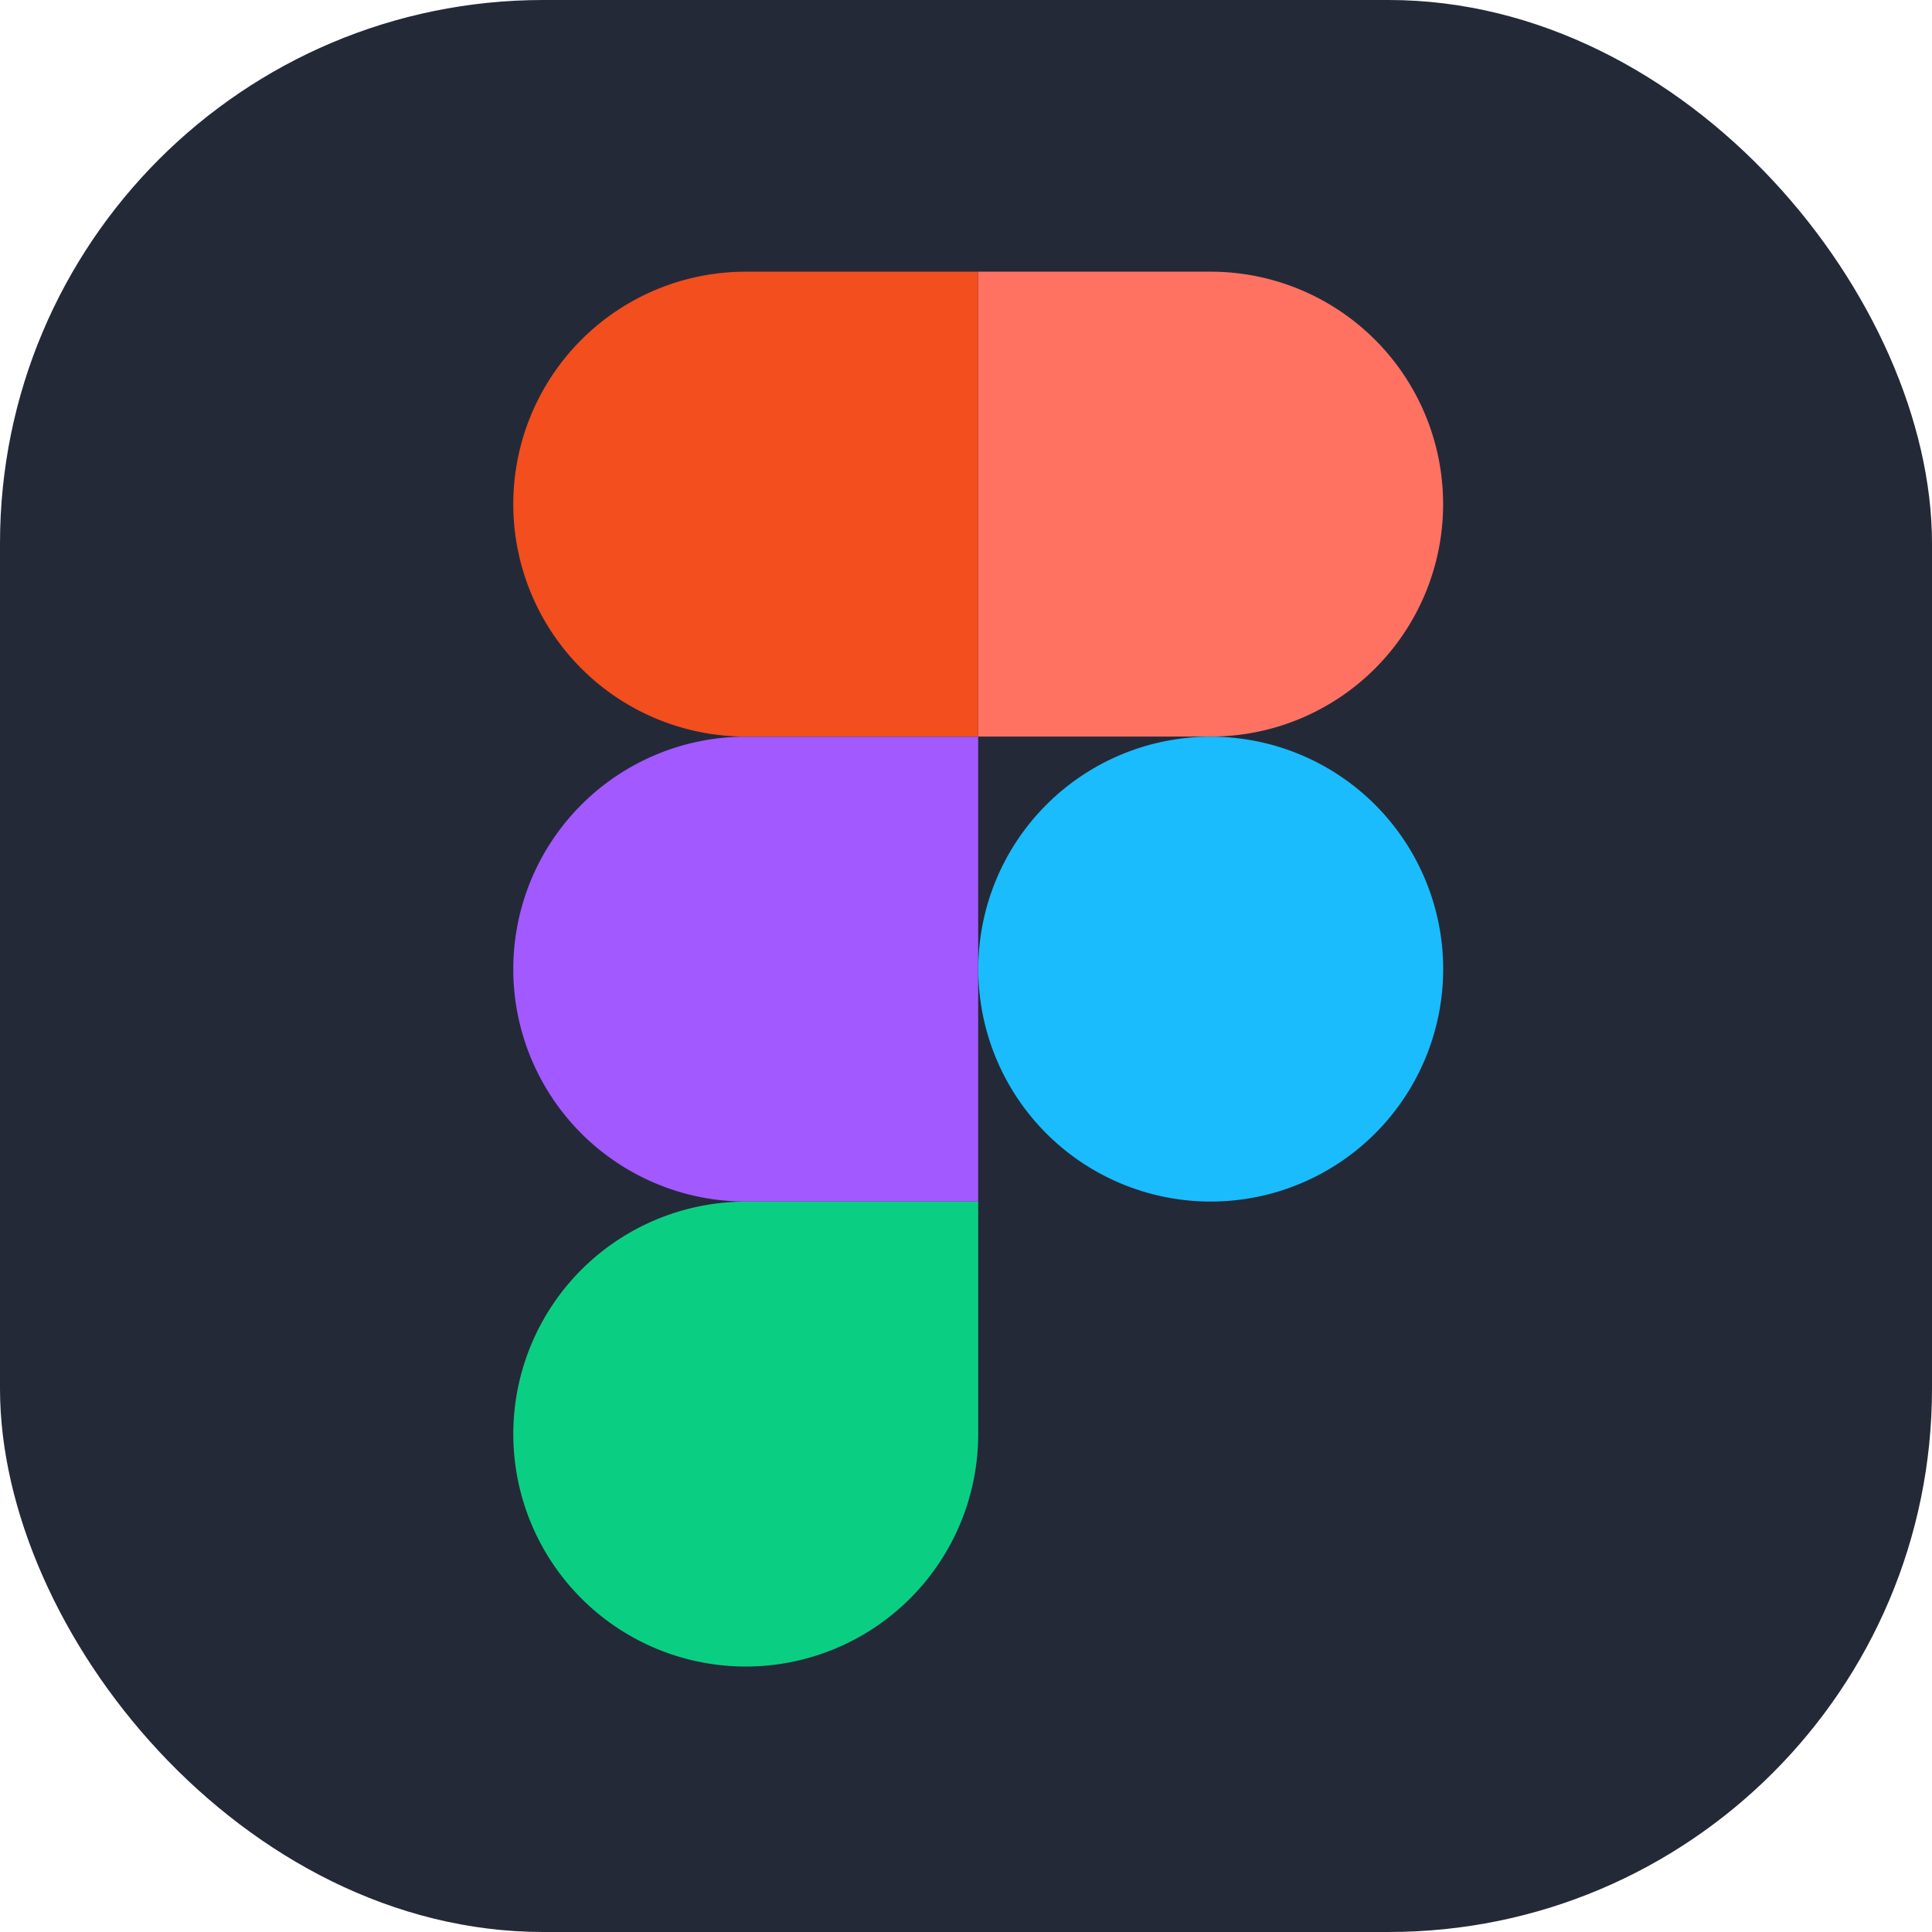 <svg xmlns="http://www.w3.org/2000/svg" xmlns:xlink="http://www.w3.org/1999/xlink" width="64" height="64" viewBox="0 0 64 64">
  <defs>
    <linearGradient id="linear-gradient" x1="0.5" x2="0.5" y2="1" gradientUnits="objectBoundingBox">
      <stop offset="0" stop-color="#fff" stop-opacity="0"/>
      <stop offset="1" stop-color="gray" stop-opacity="0"/>
    </linearGradient>
    <clipPath id="clip-path">
      <rect id="Rectangle_3" data-name="Rectangle 3" width="30.81" height="46.205" transform="translate(61 28)" fill="#fff"/>
    </clipPath>
    <clipPath id="clip-Custom_Size_3">
      <rect width="64" height="64"/>
    </clipPath>
  </defs>
  <g id="Custom_Size_3" data-name="Custom Size – 3" clip-path="url(#clip-Custom_Size_3)">
    <rect width="64" height="64" fill="url(#linear-gradient)"/>
    <rect id="Rectangle_1" data-name="Rectangle 1" width="64" height="64" rx="18" fill="#242938"/>
    <g id="Group_2" data-name="Group 2" transform="translate(-44 -19)" clip-path="url(#clip-path)">
      <path id="Path_10" data-name="Path 10" d="M68.714,176.735a7.7,7.7,0,0,0,7.7-7.7v-7.7h-7.7a7.7,7.7,0,0,0,0,15.4Z" transform="translate(-0.01 -102.529)" fill="#0acf83"/>
      <path id="Path_11" data-name="Path 11" d="M61.013,102.368a7.7,7.7,0,0,1,7.7-7.7h7.7v15.4h-7.7A7.7,7.7,0,0,1,61.013,102.368Z" transform="translate(-0.01 -51.265)" fill="#a259ff"/>
      <path id="Path_12" data-name="Path 12" d="M61.013,35.7a7.7,7.7,0,0,1,7.7-7.7h7.7V43.4h-7.7A7.7,7.7,0,0,1,61.013,35.7Z" transform="translate(-0.01)" fill="#f24e1e"/>
      <path id="Path_13" data-name="Path 13" d="M127.68,28h7.7a7.7,7.7,0,1,1,0,15.4h-7.7Z" transform="translate(-51.275)" fill="#ff7262"/>
      <path id="Path_14" data-name="Path 14" d="M143.082,102.368a7.7,7.7,0,1,1-7.7-7.7A7.7,7.7,0,0,1,143.082,102.368Z" transform="translate(-51.275 -51.265)" fill="#1abcfe"/>
    </g>
  </g>
</svg>
